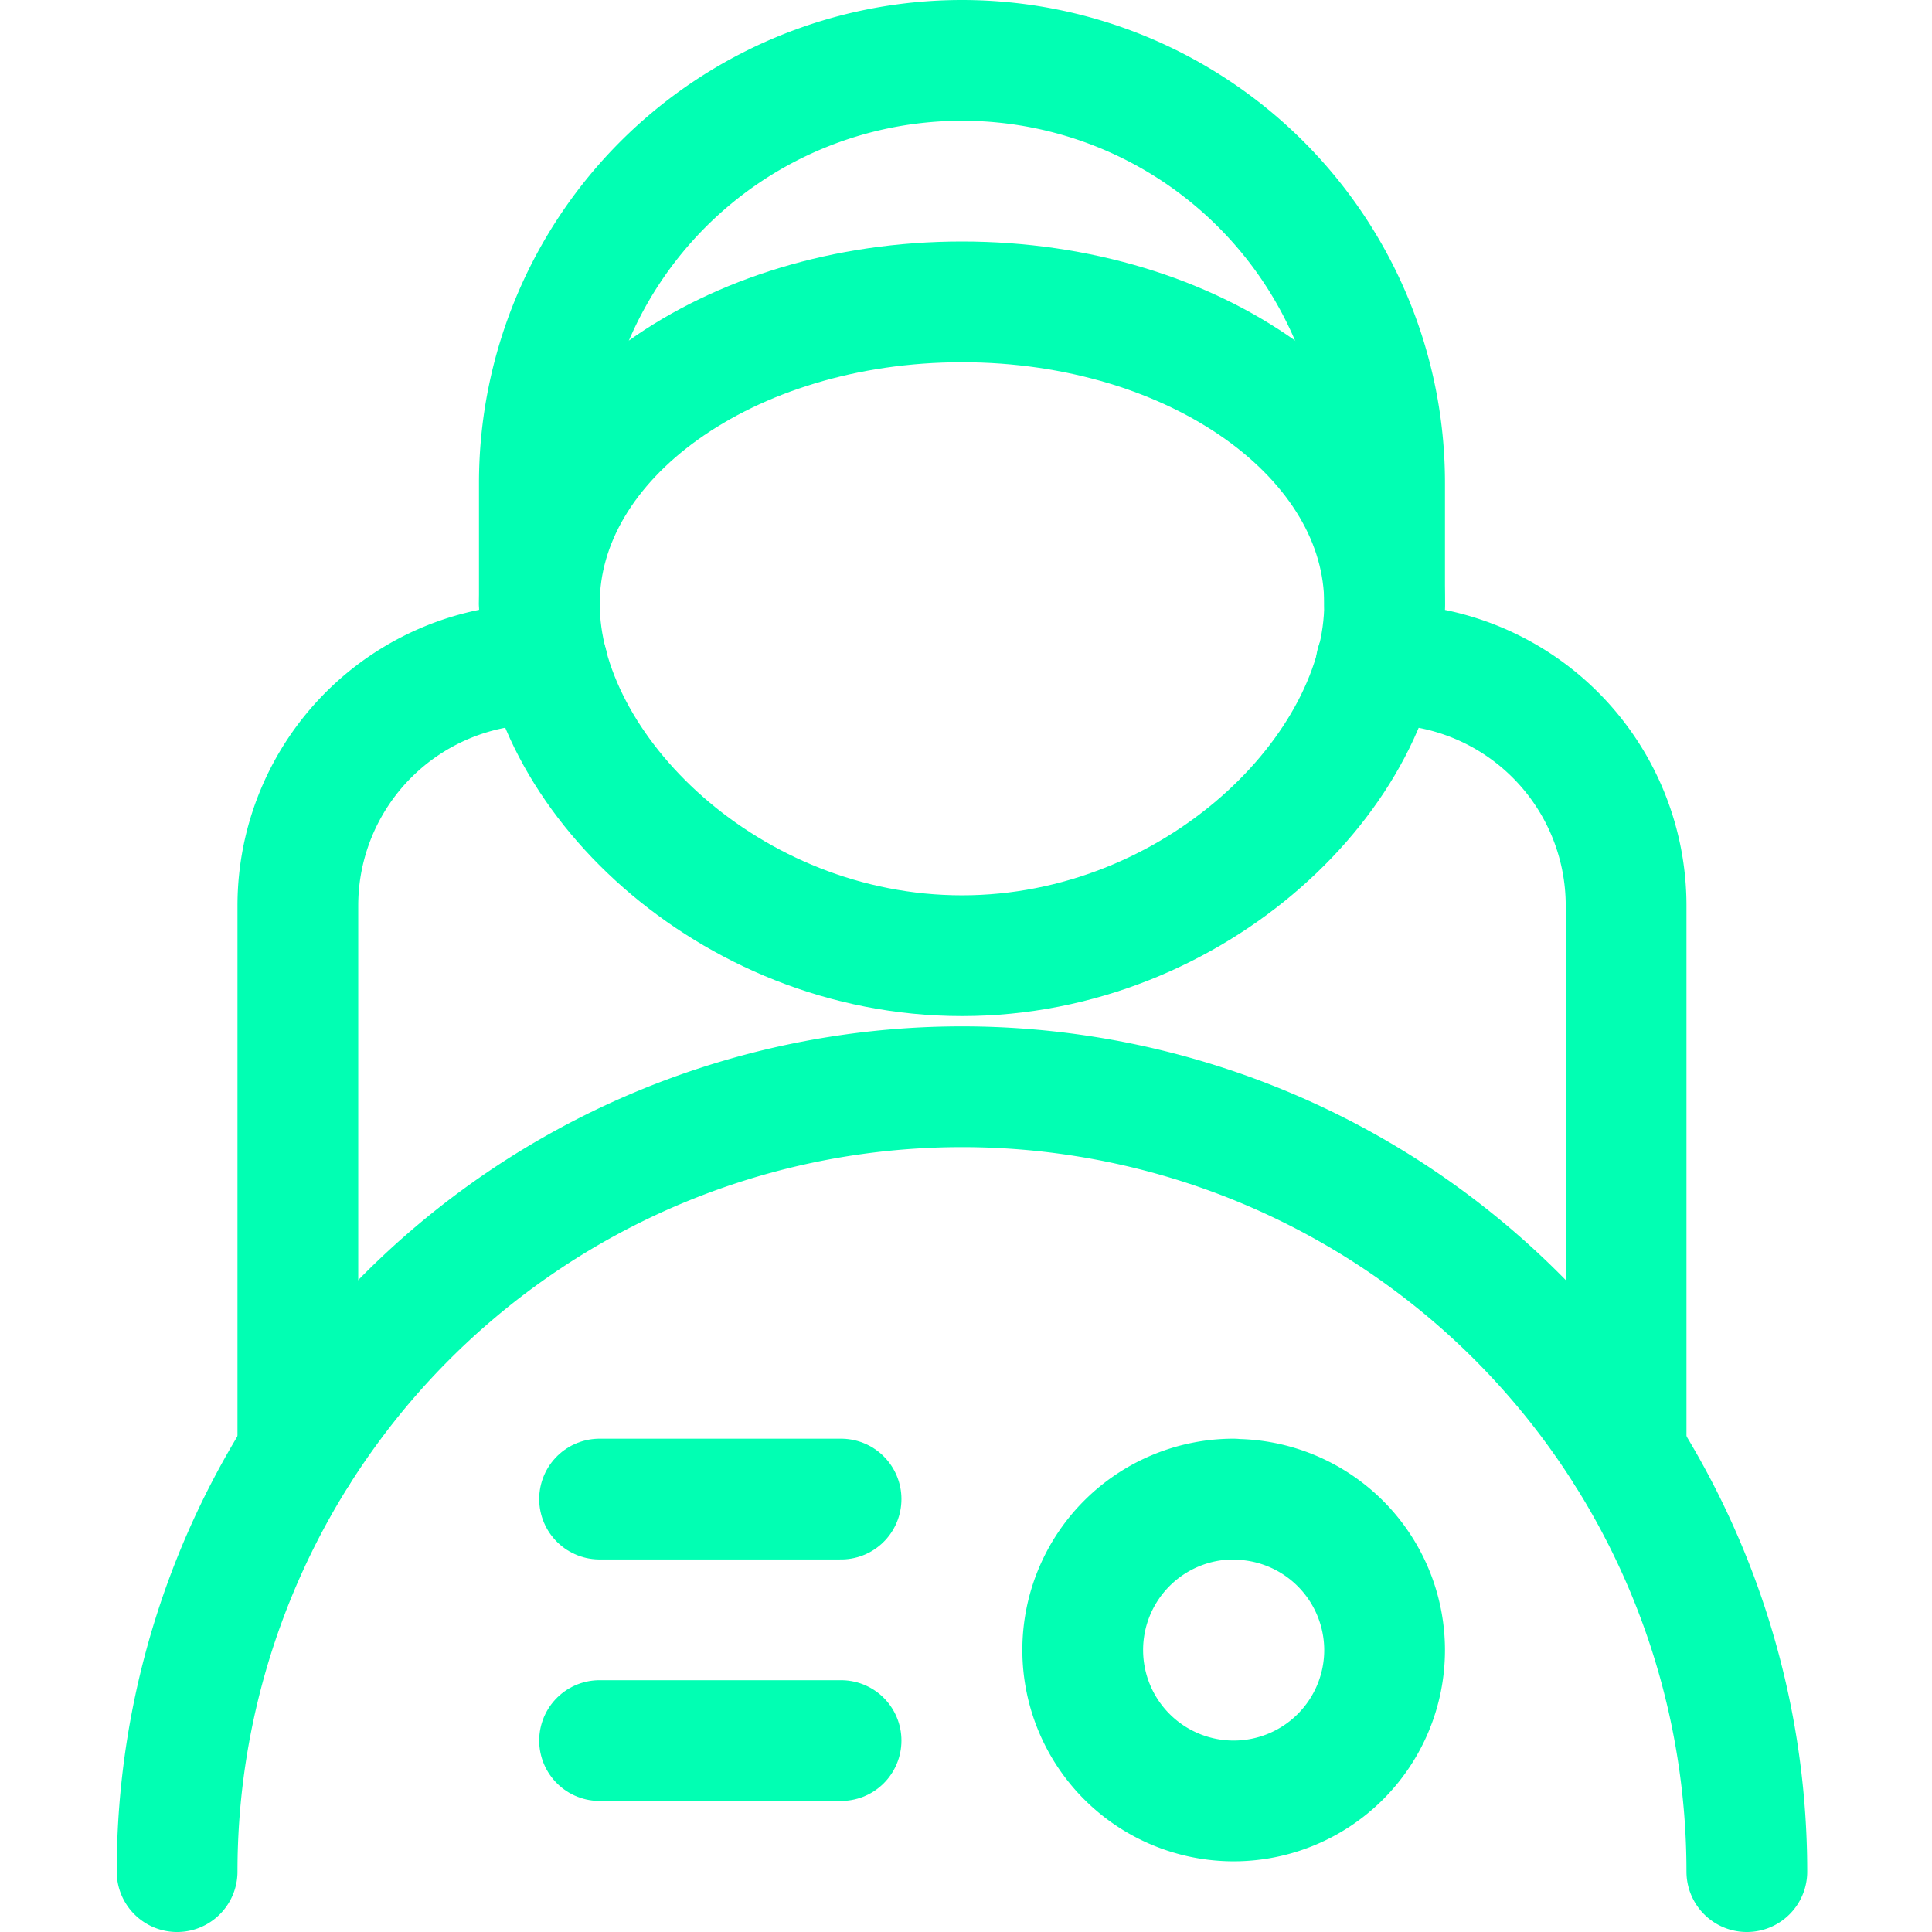<svg xmlns="http://www.w3.org/2000/svg" viewBox="0 0 24 24"><defs><style>.a{fill:none;stroke:#01FFB3;stroke-linecap:round;stroke-linejoin:round;stroke-width:1.5px;}</style></defs><title>professions-man-astronaut</title><path class="a" d="M17.2,7.5V6A5.25,5.25,0,0,0,6.7,6V7.5"/><path class="a" d="M2.2,23.25a9.75,9.75,0,0,1,19.5,0"/><path class="a" d="M17.2,7.5c0,2.071-2.351,4.372-5.25,4.372S6.7,9.571,6.7,7.5s2.35-3.75,5.25-3.75S17.2,5.429,17.2,7.5Z"/><path class="a" d="M15.323,18.622A1.875,1.875,0,1,0,17.2,20.5a1.875,1.875,0,0,0-1.875-1.875Z"/><line class="a" x1="7.448" y1="18.622" x2="10.448" y2="18.622"/><line class="a" x1="7.448" y1="21.622" x2="10.448" y2="21.622"/><path class="a" d="M6.8,8.25H6.7a3,3,0,0,0-3,3v6.8"/><path class="a" d="M20.2,18.051v-6.8a3,3,0,0,0-3-3h-.105"/></svg>